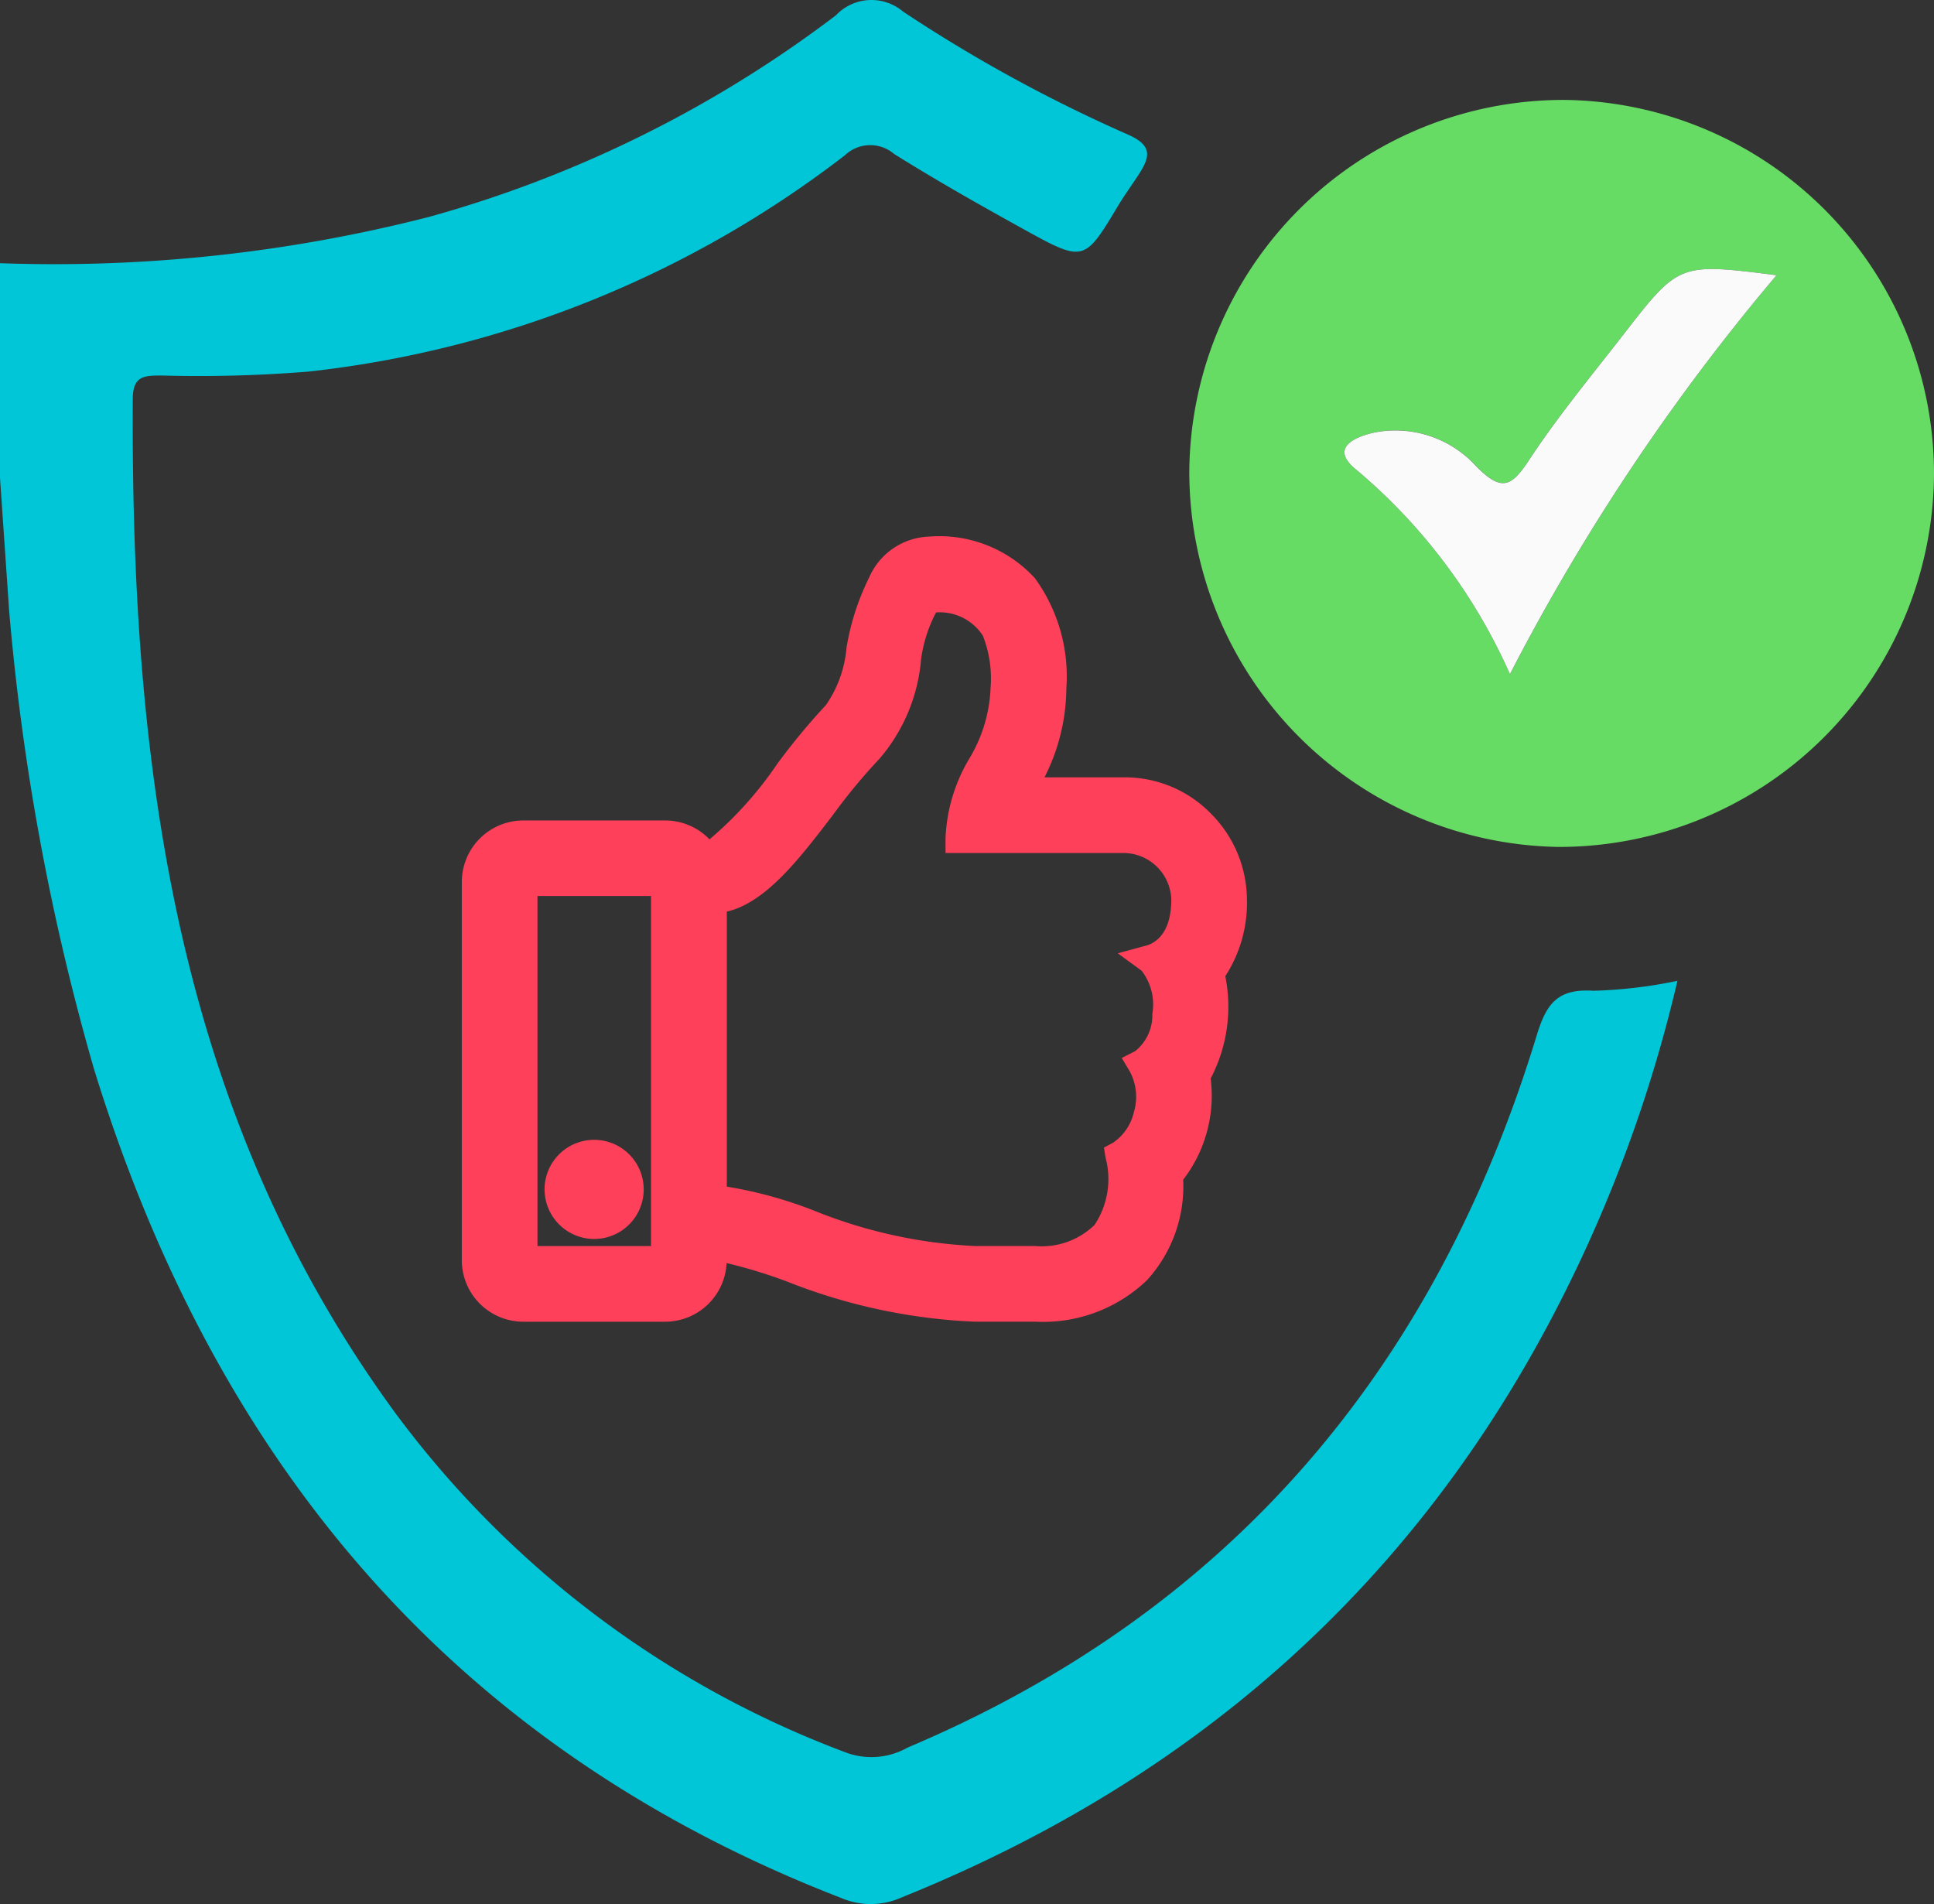 <svg xmlns="http://www.w3.org/2000/svg" width="81.936" height="80.658" viewBox="0 0 81.936 80.658">
  <rect x="0" y="0" width="81.936" height="80.658" fill="#333333" stroke="none"/>
  <g id="Group_12573" data-name="Group 12573" transform="translate(919.685 -743.964)">
    <path id="Path_22516" data-name="Path 22516" d="M-919.685,764.214v-9.1a63.975,63.975,0,0,0,18.171-1.96,51.028,51.028,0,0,0,17.244-8.542,2.073,2.073,0,0,1,2.847-.155,63.409,63.409,0,0,0,9.518,5.205c1.084.478.949.961.412,1.773-.262.4-.549.794-.8,1.208-1.453,2.427-1.462,2.448-4.038,1.023-1.848-1.022-3.69-2.063-5.479-3.184a1.556,1.556,0,0,0-2.081.061,45.346,45.346,0,0,1-22.726,9.163,57.854,57.854,0,0,1-6.18.167c-.743,0-1.259-.018-1.263.985-.076,15.281,1.722,30.088,11.086,42.913a42.079,42.079,0,0,0,19.159,14.445,3.109,3.109,0,0,0,2.582-.221c13.716-5.8,22.366-16.094,26.658-30.188.416-1.365.911-1.965,2.395-1.872a19.907,19.907,0,0,0,3.561-.421,59.8,59.8,0,0,1-4.972,13.6c-6.088,11.943-15.495,20.23-27.888,25.226a3.187,3.187,0,0,1-2.575.024c-16.487-6.384-26.543-18.524-31.657-35.141a100.941,100.941,0,0,1-3.587-19.39" transform="translate(0)" fill="#00c6d8"/>
    <path id="Path_22517" data-name="Path 22517" d="M-766.089,755.532a15.841,15.841,0,0,1,15.644,15.851,15.889,15.889,0,0,1-15.9,15.794A15.9,15.9,0,0,1-781.995,771.3,15.862,15.862,0,0,1-766.089,755.532Zm8.973,7.426c-4.116-.518-4.125-.525-6.446,2.46-1.375,1.769-2.811,3.5-4.039,5.371-.754,1.147-1.167,1.328-2.214.283a4.628,4.628,0,0,0-4.287-1.464c-.666.145-2.083.591-.8,1.605a24.01,24.01,0,0,1,6.494,8.647A90.157,90.157,0,0,1-757.116,762.958Z" transform="translate(-87.304 -7.335)" fill="#66dc65"/>
    <path id="Path_22519" data-name="Path 22519" d="M-745.725,775.372a90.154,90.154,0,0,0-11.294,16.9,24.011,24.011,0,0,0-6.494-8.647c-1.28-1.014.137-1.46.8-1.6a4.627,4.627,0,0,1,4.287,1.464c1.047,1.045,1.46.864,2.214-.283,1.228-1.868,2.664-3.6,4.039-5.371C-749.85,774.847-749.841,774.854-745.725,775.372Z" transform="translate(-98.695 -19.749)" fill="#fafafa"/>
    <path id="Union_75" data-name="Union 75" d="M21.948,33.26h-.218a24.3,24.3,0,0,1-7.964-1.706,21.293,21.293,0,0,0-2.548-.777,2.609,2.609,0,0,1-2.6,2.484H2.605A2.608,2.608,0,0,1,0,30.657V14.627a2.608,2.608,0,0,1,2.605-2.6H8.617a2.6,2.6,0,0,1,1.871.794l.023-.009A15.728,15.728,0,0,0,13.37,9.621a28.171,28.171,0,0,1,2.057-2.483A5.008,5.008,0,0,0,16.3,4.7a10.538,10.538,0,0,1,.959-2.969A2.879,2.879,0,0,1,19.819,0a5.49,5.49,0,0,1,4.458,1.76,7.076,7.076,0,0,1,1.335,4.67,8.435,8.435,0,0,1-.926,3.77h3.422a5.088,5.088,0,0,1,3.661,1.569,5.186,5.186,0,0,1,1.493,3.577,5.713,5.713,0,0,1-.916,3.278,6.548,6.548,0,0,1-.62,4.334,5.84,5.84,0,0,1-1.164,4.288,5.9,5.9,0,0,1-1.539,4.261A6.362,6.362,0,0,1,24.3,33.26H21.948Zm-2.5-27.952a7.4,7.4,0,0,1-1.75,4.1,24.712,24.712,0,0,0-1.971,2.38c-1.4,1.833-2.844,3.722-4.5,4.1V27.538a18.128,18.128,0,0,1,3.707,1.021,20.757,20.757,0,0,0,6.8,1.495h2.544a3.218,3.218,0,0,0,2.527-.891,3.51,3.51,0,0,0,.467-2.858l-.067-.421.376-.2a2.137,2.137,0,0,0,.89-1.292,2.262,2.262,0,0,0-.183-1.753l-.328-.551.572-.292a1.944,1.944,0,0,0,.723-1.571,2.341,2.341,0,0,0-.453-1.833l-1.012-.737L29,17.325c.32-.087,1.066-.454,1.058-1.967a2.036,2.036,0,0,0-1.948-1.952H20.493v-.6a7.11,7.11,0,0,1,1.008-3.4,6.248,6.248,0,0,0,.9-2.975A4.986,4.986,0,0,0,22.076,4.2a2.176,2.176,0,0,0-1.983-.986A5.944,5.944,0,0,0,19.444,5.308ZM3.206,30.056h4.81V15.228H3.206Zm.3-2.4a2.1,2.1,0,1,1,2.1,2.1A2.106,2.106,0,0,1,3.506,27.651Z" transform="translate(-900.12 766.694)" fill="#ff405a"/>
  </g>
</svg>
